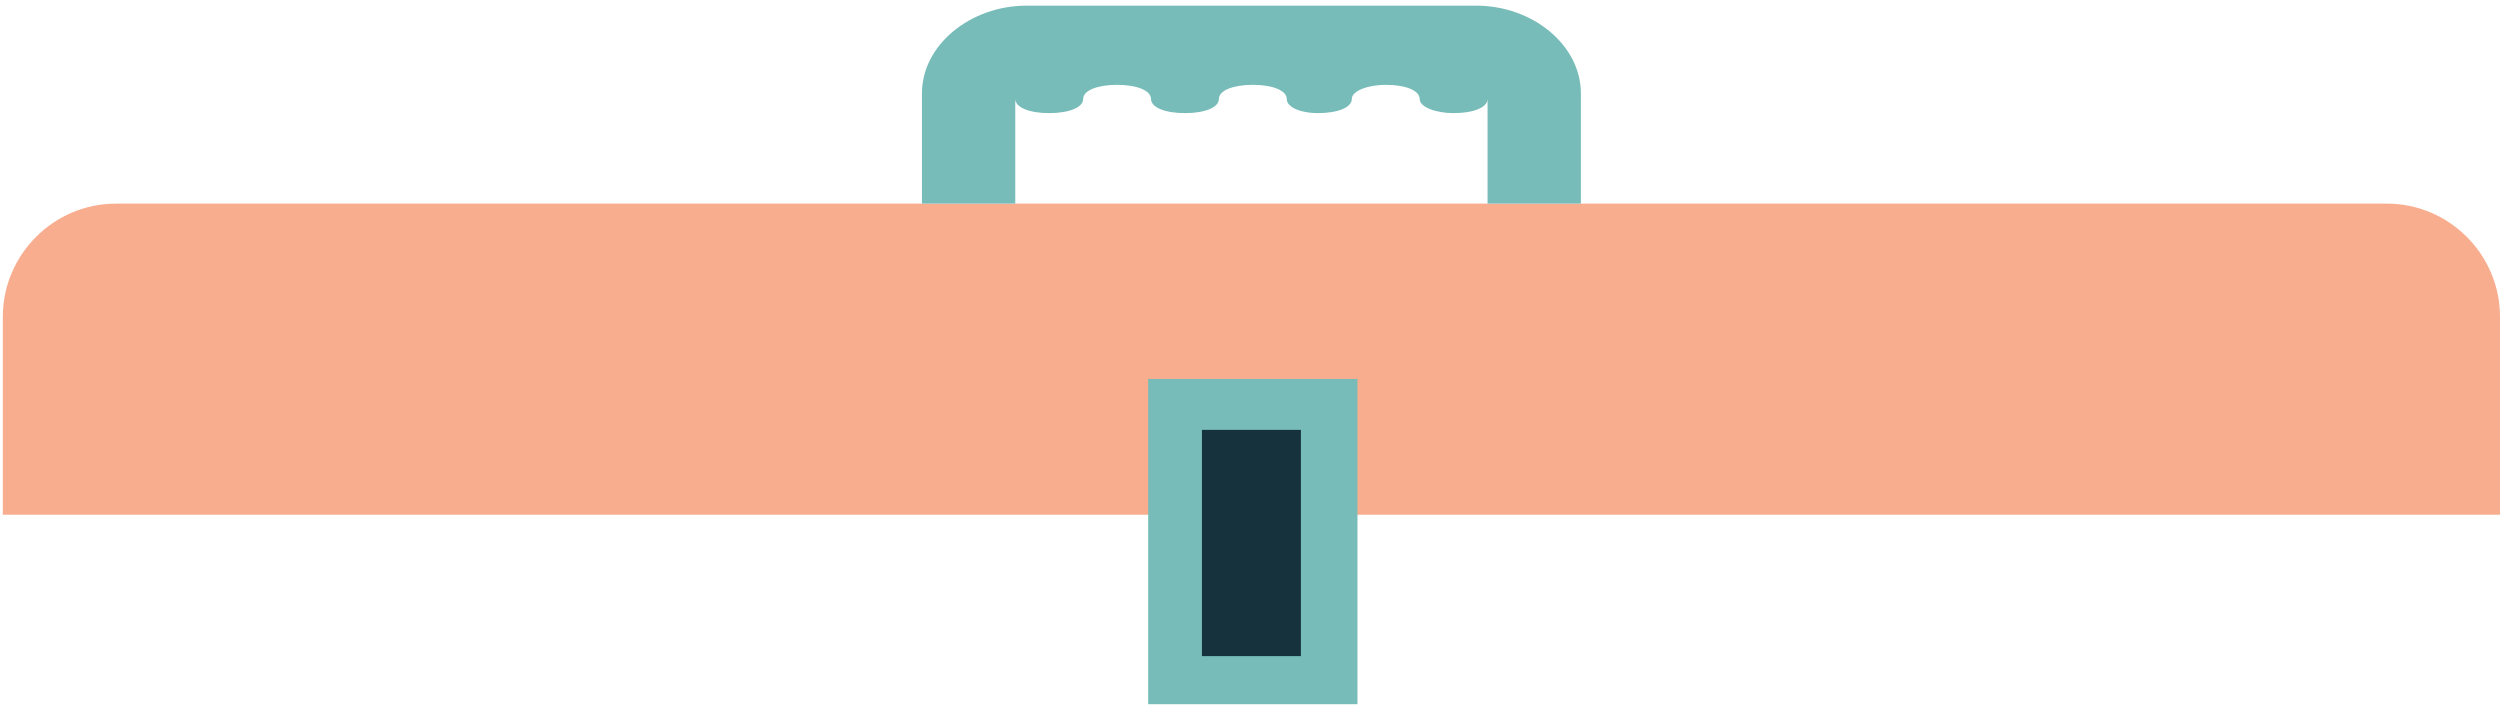 <?xml version="1.0" encoding="utf-8"?>
<!-- Generator: Adobe Illustrator 21.1.0, SVG Export Plug-In . SVG Version: 6.00 Build 0)  -->
<svg version="1.1" id="Layer_1" xmlns="http://www.w3.org/2000/svg" xmlns:xlink="http://www.w3.org/1999/xlink" x="0px" y="0px"
	 viewBox="0 0 88.4 25" style="enable-background:new 0 0 88.4 25;" xml:space="preserve">
<style type="text/css">
	.st0{fill:#F8AD8F;}
	.st1{fill:#77BCB8;}
	.st2{fill:#16333D;}
</style>
<path class="st0" d="M88.4,18.2H0.1v-7c0-2.2,1.8-4,4-4h80.3c2.2,0,4,1.8,4,4V18.2z"/>
<rect x="40.6" y="13.4" class="st1" width="7.4" height="11.5"/>
<rect x="42.5" y="15.2" class="st2" width="3.5" height="8"/>
<path class="st1" d="M55.9,7.2V3.3c0-1.7-1.7-3.1-3.7-3.1H36.3c-2,0-3.7,1.4-3.7,3.1v3.9h3.3V3.5c0,0.3,0.5,0.5,1.2,0.5
	c0.7,0,1.2-0.2,1.2-0.5S38.8,3,39.5,3c0.7,0,1.2,0.2,1.2,0.5S41.2,4,41.9,4c0.7,0,1.2-0.2,1.2-0.5S43.6,3,44.3,3
	c0.7,0,1.2,0.2,1.2,0.5h0C45.5,3.8,46,4,46.6,4c0.7,0,1.2-0.2,1.2-0.5S48.4,3,49,3c0.7,0,1.2,0.2,1.2,0.5S50.8,4,51.4,4
	c0.7,0,1.2-0.2,1.2-0.5v3.7H55.9z"/>
</svg>
